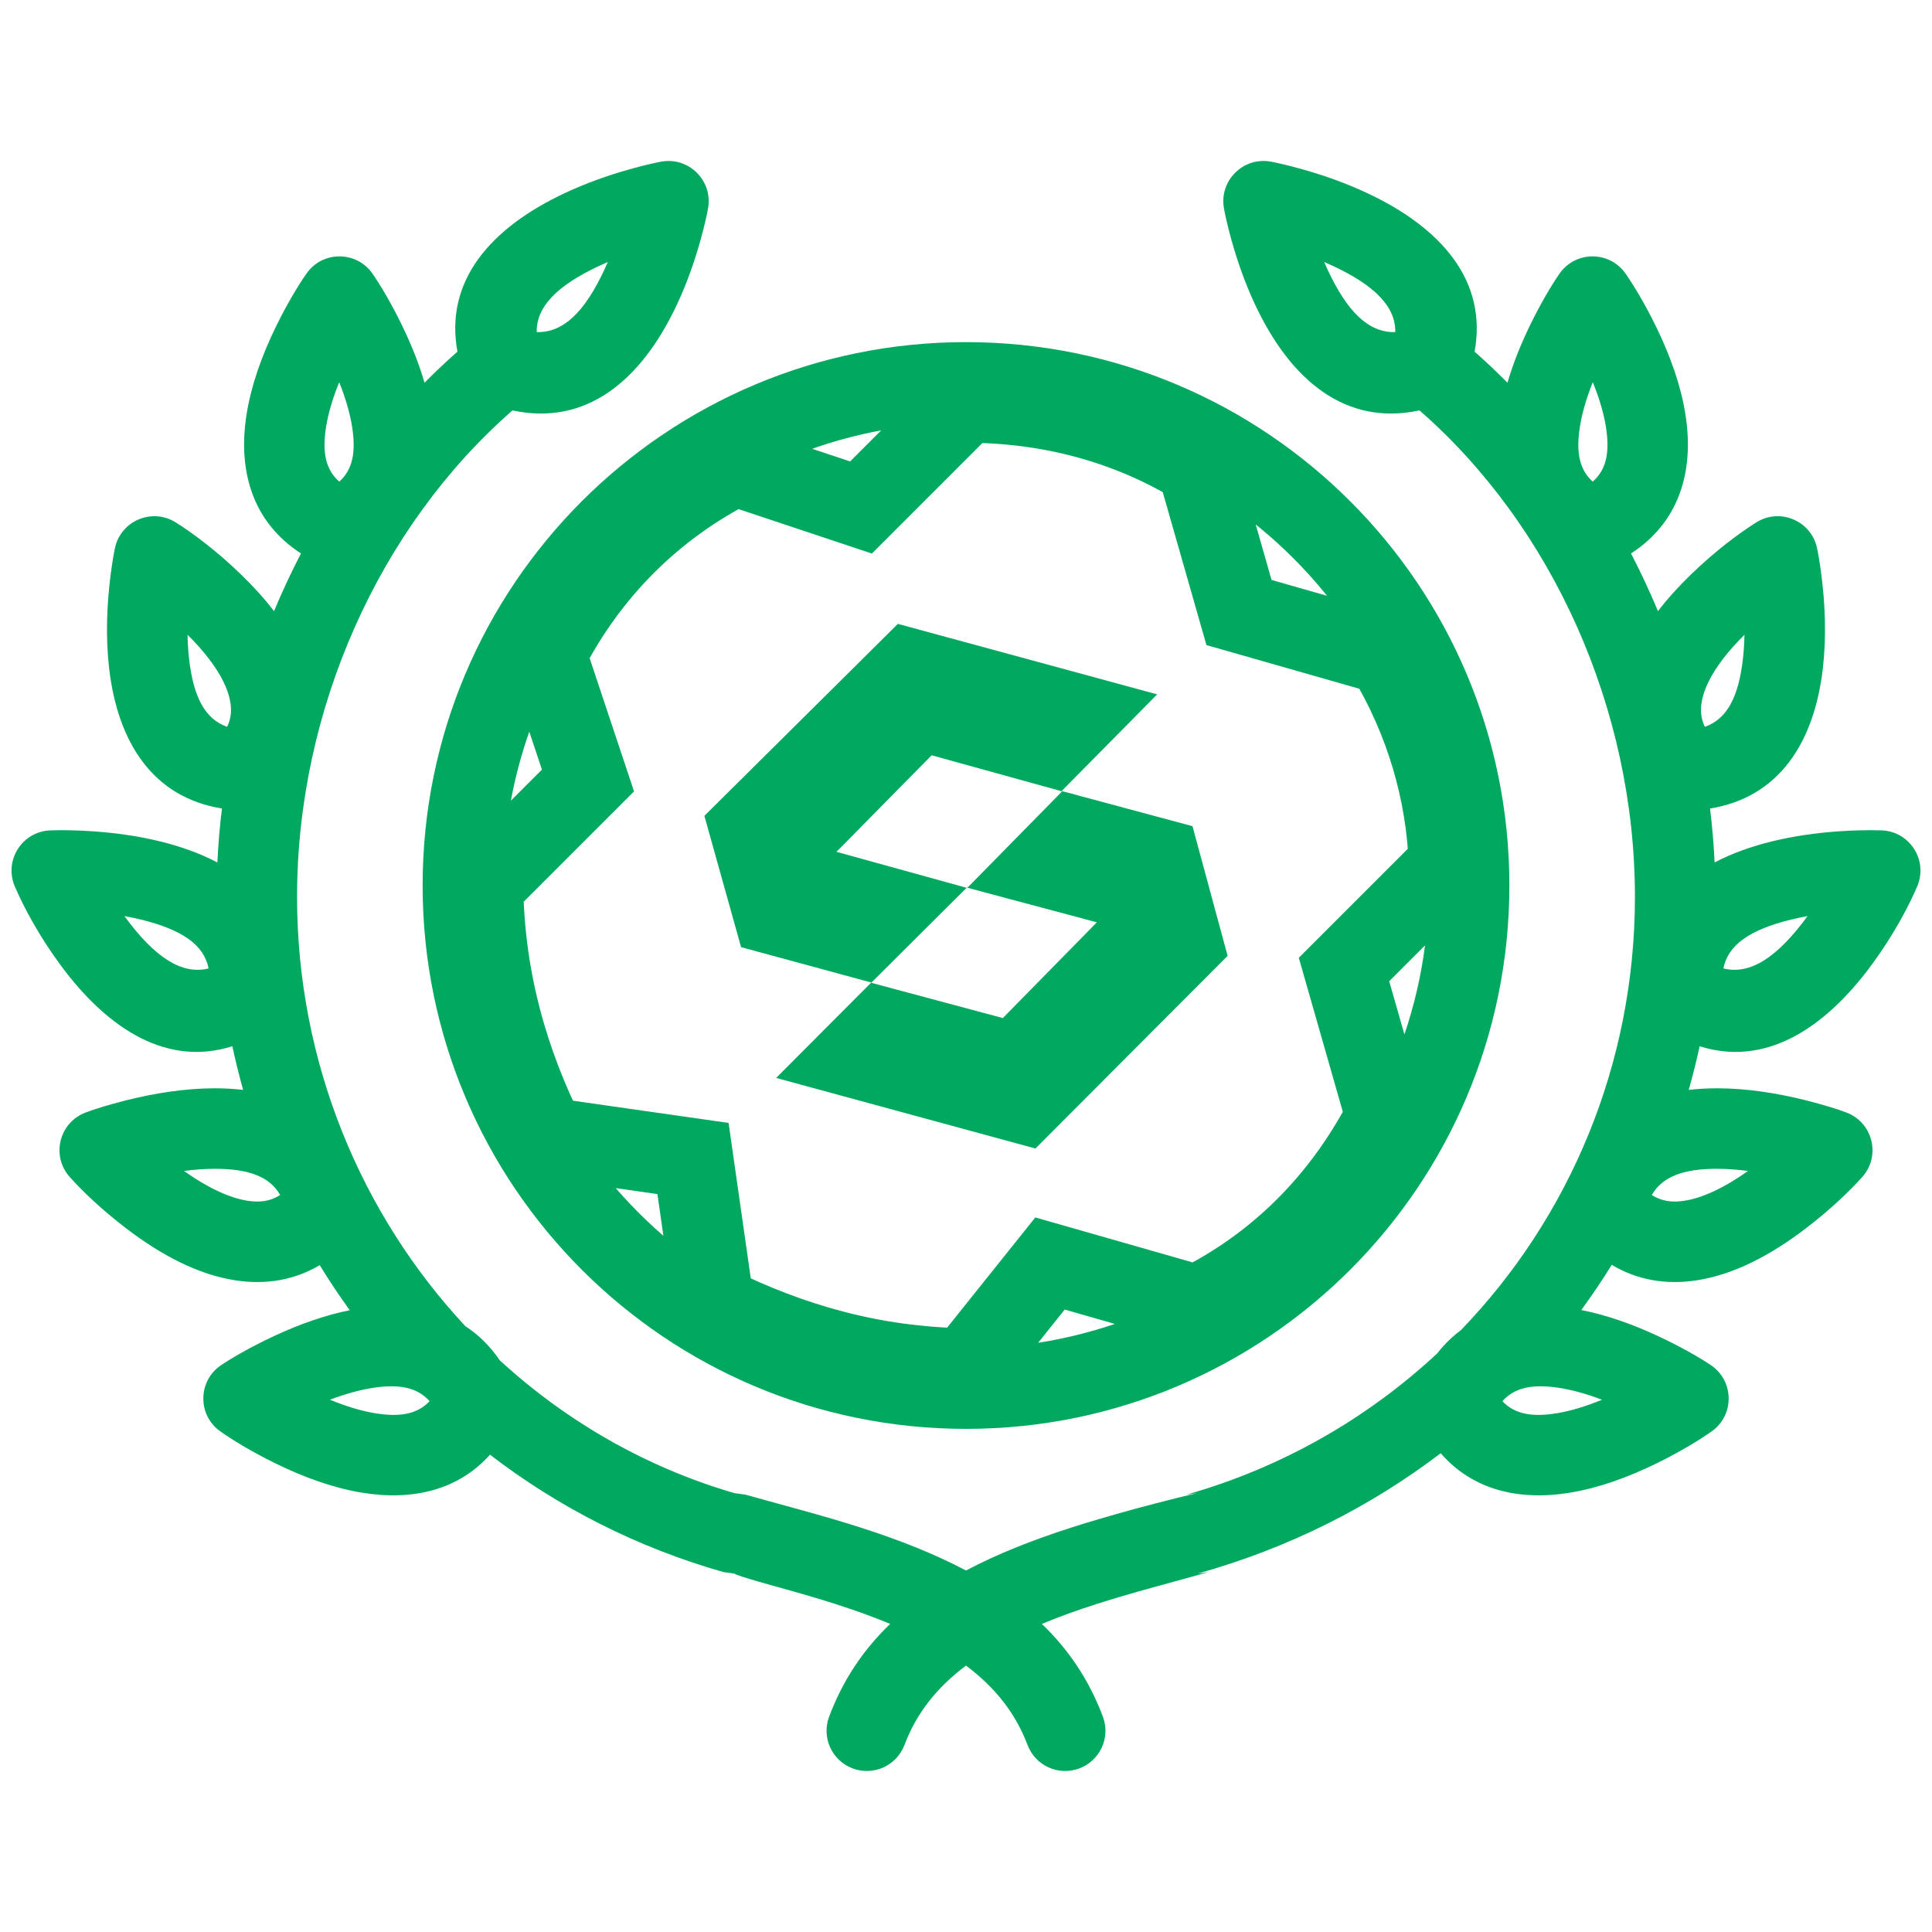<?xml version="1.0" encoding="UTF-8"?>
<svg width="96px" height="96px" viewBox="0 0 96 96" version="1.1" xmlns="http://www.w3.org/2000/svg" xmlns:xlink="http://www.w3.org/1999/xlink">
    <!-- Generator: Sketch 43.2 (39069) - http://www.bohemiancoding.com/sketch -->
    <title>clubs</title>
    <desc>Created with Sketch.</desc>
    <defs></defs>
    <g id="Page-1" stroke="none" stroke-width="1" fill="none" fill-rule="evenodd">
        <g id="clubs">
            <path d="M70.533,20.392 C66.892,21.178 64.14,18.939 62.35,15.106 C61.863,14.062 61.475,12.961 61.173,11.862 C60.99,11.2 60.875,10.676 60.817,10.353 C60.571,8.977 61.775,7.779 63.15,8.033 C63.472,8.093 63.998,8.212 64.661,8.397 C65.764,8.704 66.868,9.096 67.914,9.585 C71.674,11.341 73.911,13.992 73.271,17.473 C73.833,17.968 74.378,18.483 74.906,19.017 C75.17,18.107 75.535,17.186 75.978,16.263 C76.535,15.102 77.093,14.175 77.485,13.605 C78.277,12.456 79.973,12.45 80.772,13.595 C81.17,14.164 81.735,15.092 82.3,16.253 C83.008,17.709 83.519,19.159 83.745,20.571 C84.212,23.483 83.391,25.984 81.045,27.501 C81.53,28.435 81.977,29.392 82.383,30.368 C82.858,29.748 83.412,29.136 84.034,28.535 C85.24,27.367 86.434,26.481 87.269,25.957 C88.447,25.219 90,25.877 90.289,27.237 C90.343,27.491 90.417,27.913 90.49,28.464 C90.696,30.023 90.756,31.64 90.579,33.191 C90.151,36.939 88.367,39.628 84.971,40.175 C85.08,41.064 85.156,41.958 85.198,42.855 C86.03,42.417 86.981,42.071 88.027,41.813 C89.097,41.549 90.222,41.388 91.358,41.309 C92.126,41.255 92.804,41.243 93.346,41.257 C93.422,41.259 93.474,41.26 93.516,41.262 C94.911,41.326 95.813,42.762 95.264,44.046 C94.838,45.044 94.081,46.473 93.017,47.921 C90.587,51.23 87.637,52.996 84.454,51.987 C84.296,52.719 84.115,53.442 83.912,54.157 C84.377,54.102 84.861,54.076 85.36,54.077 C86.783,54.082 88.264,54.306 89.738,54.675 C90.624,54.897 91.321,55.121 91.745,55.28 C93.061,55.774 93.471,57.435 92.535,58.484 C91.951,59.139 90.987,60.075 89.759,61.016 C87.962,62.392 86.146,63.333 84.314,63.618 C82.788,63.855 81.345,63.606 80.086,62.848 C79.611,63.617 79.106,64.366 78.573,65.095 C79.814,65.339 81.084,65.785 82.358,66.376 C83.514,66.913 84.438,67.45 85.005,67.828 C86.174,68.607 86.197,70.315 85.051,71.126 C84.475,71.533 83.536,72.112 82.361,72.691 C80.894,73.414 79.432,73.937 78.009,74.171 C75.414,74.596 73.14,74.002 71.589,72.21 C68.081,74.881 64.007,76.936 59.5,78.194 L60.047,78.117 C59.458,78.285 57.27,78.883 57.307,78.873 C56.185,79.184 55.323,79.435 54.491,79.702 C53.506,80.017 52.599,80.345 51.768,80.691 C53.111,81.979 54.119,83.488 54.8,85.295 C55.19,86.328 54.668,87.482 53.634,87.871 C52.6,88.261 51.447,87.739 51.057,86.705 C50.469,85.146 49.465,83.861 48,82.761 C46.535,83.861 45.531,85.146 44.943,86.705 C44.553,87.739 43.4,88.261 42.366,87.871 C41.332,87.482 40.81,86.328 41.2,85.295 C41.881,83.488 42.889,81.979 44.232,80.691 C43.401,80.345 42.494,80.017 41.509,79.702 C40.677,79.435 39.815,79.184 38.693,78.873 C38.73,78.883 36.542,78.285 36.5,78.194 L35.953,78.117 C31.661,76.897 27.745,74.894 24.347,72.283 C22.798,74.018 20.55,74.591 17.991,74.171 C16.568,73.937 15.106,73.414 13.639,72.691 C12.464,72.112 11.525,71.533 10.949,71.126 C9.803,70.315 9.826,68.607 10.995,67.828 C11.562,67.45 12.486,66.913 13.642,66.376 C14.899,65.793 16.152,65.351 17.378,65.105 C16.853,64.378 16.355,63.631 15.887,62.865 C14.633,63.61 13.201,63.853 11.686,63.618 C9.854,63.333 8.038,62.392 6.241,61.016 C5.013,60.075 4.049,59.139 3.465,58.484 C2.529,57.435 2.939,55.774 4.255,55.28 C4.679,55.121 5.376,54.897 6.262,54.675 C7.736,54.306 9.217,54.082 10.64,54.077 C11.138,54.076 11.619,54.102 12.082,54.157 C11.881,53.442 11.701,52.719 11.544,51.987 C8.362,52.995 5.412,51.229 2.983,47.921 C1.919,46.473 1.162,45.044 0.736,44.046 C0.187,42.762 1.089,41.326 2.484,41.262 C2.526,41.26 2.578,41.259 2.654,41.257 C3.196,41.243 3.874,41.255 4.642,41.309 C5.778,41.388 6.903,41.549 7.973,41.813 C9.019,42.071 9.97,42.417 10.802,42.855 C10.844,41.958 10.92,41.064 11.029,40.175 C7.633,39.628 5.849,36.939 5.421,33.191 C5.244,31.64 5.304,30.023 5.51,28.464 C5.583,27.913 5.657,27.491 5.711,27.237 C6,25.877 7.553,25.219 8.731,25.957 C9.566,26.481 10.76,27.367 11.966,28.535 C12.588,29.136 13.142,29.748 13.617,30.368 C14.023,29.392 14.47,28.435 14.955,27.501 C12.609,25.984 11.788,23.483 12.255,20.571 C12.481,19.159 12.992,17.709 13.7,16.253 C14.265,15.092 14.83,14.164 15.228,13.595 C16.027,12.45 17.723,12.456 18.515,13.605 C18.907,14.175 19.465,15.102 20.022,16.263 C20.465,17.186 20.83,18.107 21.094,19.017 C21.622,18.483 22.167,17.968 22.729,17.473 C22.089,13.992 24.326,11.341 28.086,9.585 C29.132,9.096 30.236,8.704 31.339,8.397 C32.002,8.212 32.528,8.093 32.85,8.033 C34.225,7.779 35.429,8.977 35.183,10.353 C35.125,10.676 35.01,11.2 34.827,11.862 C34.525,12.961 34.137,14.062 33.65,15.106 C31.86,18.939 29.108,21.178 25.467,20.392 C18.847,26.171 14.761,35.262 14.761,44.568 C14.761,52.781 17.937,60.332 23.123,65.897 C23.777,66.322 24.353,66.885 24.833,67.594 C28.143,70.628 32.112,72.919 36.5,74.194 L37.047,74.27 C37.613,74.431 39.78,75.024 39.76,75.018 C40.928,75.341 41.836,75.607 42.728,75.892 C44.716,76.528 46.472,77.229 48,78.038 C49.528,77.229 51.284,76.528 53.272,75.892 C54.164,75.607 55.072,75.341 56.24,75.018 C56.22,75.024 58.387,74.431 59.5,74.194 L58.953,74.27 C63.715,72.916 67.952,70.474 71.419,67.245 C71.768,66.797 72.159,66.415 72.588,66.098 C77.992,60.499 81.239,52.872 81.239,44.568 C81.239,35.262 77.153,26.171 70.533,20.392 L70.533,20.392 Z M18.551,68.959 C17.881,69.06 17.153,69.264 16.397,69.552 C17.186,69.877 17.944,70.109 18.639,70.223 C19.888,70.428 20.743,70.264 21.346,69.624 C20.744,68.946 19.859,68.762 18.551,68.959 Z M10.652,58.077 C10.169,58.079 9.662,58.116 9.141,58.185 C10.286,58.996 11.378,59.522 12.3,59.665 C12.929,59.763 13.448,59.685 13.921,59.378 C13.397,58.46 12.347,58.072 10.652,58.077 Z M7.016,45.696 C6.745,45.63 6.467,45.571 6.182,45.52 C6.19,45.531 6.198,45.542 6.207,45.553 C7.688,47.571 9.034,48.453 10.365,48.121 C10.138,46.948 9.042,46.196 7.016,45.696 Z M11.399,35.827 C11.736,34.723 10.987,33.196 9.319,31.541 C9.326,31.949 9.351,32.35 9.395,32.738 C9.612,34.635 10.185,35.729 11.287,36.116 C11.333,36.019 11.37,35.923 11.399,35.827 Z M17.495,21.2 C17.387,20.515 17.166,19.768 16.855,18.991 C16.539,19.77 16.314,20.518 16.204,21.204 C16.001,22.476 16.179,23.336 16.859,23.933 C17.522,23.336 17.697,22.473 17.495,21.2 Z M30.026,13.413 C30.086,13.284 30.145,13.152 30.202,13.019 C30.059,13.08 29.918,13.144 29.779,13.208 C27.687,14.186 26.649,15.235 26.669,16.502 C27.985,16.54 29.049,15.505 30.026,13.413 Z M77.361,70.223 C78.056,70.109 78.814,69.877 79.603,69.552 C78.847,69.264 78.119,69.06 77.449,68.959 C76.141,68.762 75.256,68.946 74.654,69.624 C75.257,70.264 76.112,70.428 77.361,70.223 Z M83.7,59.665 C84.622,59.522 85.714,58.996 86.859,58.185 C86.338,58.116 85.831,58.079 85.348,58.077 C83.653,58.072 82.603,58.46 82.079,59.378 C82.552,59.685 83.071,59.763 83.7,59.665 Z M89.793,45.553 C89.802,45.542 89.81,45.531 89.818,45.52 C89.533,45.571 89.255,45.63 88.984,45.696 C86.958,46.196 85.862,46.948 85.635,48.121 C86.966,48.453 88.312,47.571 89.793,45.553 Z M86.605,32.738 C86.649,32.35 86.674,31.949 86.681,31.541 C85.013,33.196 84.264,34.723 84.601,35.827 C84.63,35.923 84.667,36.019 84.713,36.116 C85.815,35.729 86.388,34.635 86.605,32.738 Z M79.796,21.204 C79.686,20.518 79.461,19.77 79.145,18.991 C78.834,19.768 78.613,20.515 78.505,21.2 C78.303,22.473 78.478,23.336 79.141,23.933 C79.821,23.336 79.999,22.476 79.796,21.204 Z M66.221,13.208 C66.082,13.144 65.941,13.08 65.798,13.019 C65.855,13.152 65.914,13.284 65.974,13.413 C66.951,15.505 68.015,16.54 69.331,16.502 C69.351,15.235 68.313,14.186 66.221,13.208 Z" id="Shape" fill="#00A860" fill-rule="nonzero"></path>
            <path d="M23,44 C23,30.193 34.193,19 48,19 C61.807,19 73,30.193 73,44 C73,57.807 61.807,69 48,69 C34.193,69 23,57.807 23,44 Z M36.522,23.13 C32.461,25.172 29.222,28.4 27.13,32.522 L29.217,38.783 L24,44 C24.056,48.767 25.328,52.932 27.13,56.522 L34.435,57.565 L35.478,64.87 C39.225,66.716 43.299,67.937 48,68 L52.174,62.783 L59.478,64.87 C63.479,62.878 66.698,59.698 68.87,55.478 L66.783,48.174 L72,42.957 C71.88,39.418 70.87,35.829 68.87,32.522 L61.565,30.435 L59.478,23.13 C56.068,21.055 52.16,20 48,20 C47.832,20 47.66,20.002 48,20 L42.783,25.217 L36.522,23.13 L36.522,23.13 Z" id="ball" stroke="#00A860" stroke-width="4" stroke-linecap="square"></path>
            <path d="M35,40.539 L44.615,31 L57.499,34.503 L52.754,39.305 L59.254,41.053 L61,47.496 L51.45,57.069 L38.565,53.562 L43.293,48.821 L36.824,47.064 L35,40.539 Z M48.041,44.104 L43.289,48.834 L49.83,50.587 L54.501,45.83 L48.041,44.104 Z M46.293,37.53 L41.564,42.327 L48.059,44.122 L52.776,39.323 L46.293,37.53 Z" id="s" fill="#00A860"></path>
        </g>
    </g>
</svg>